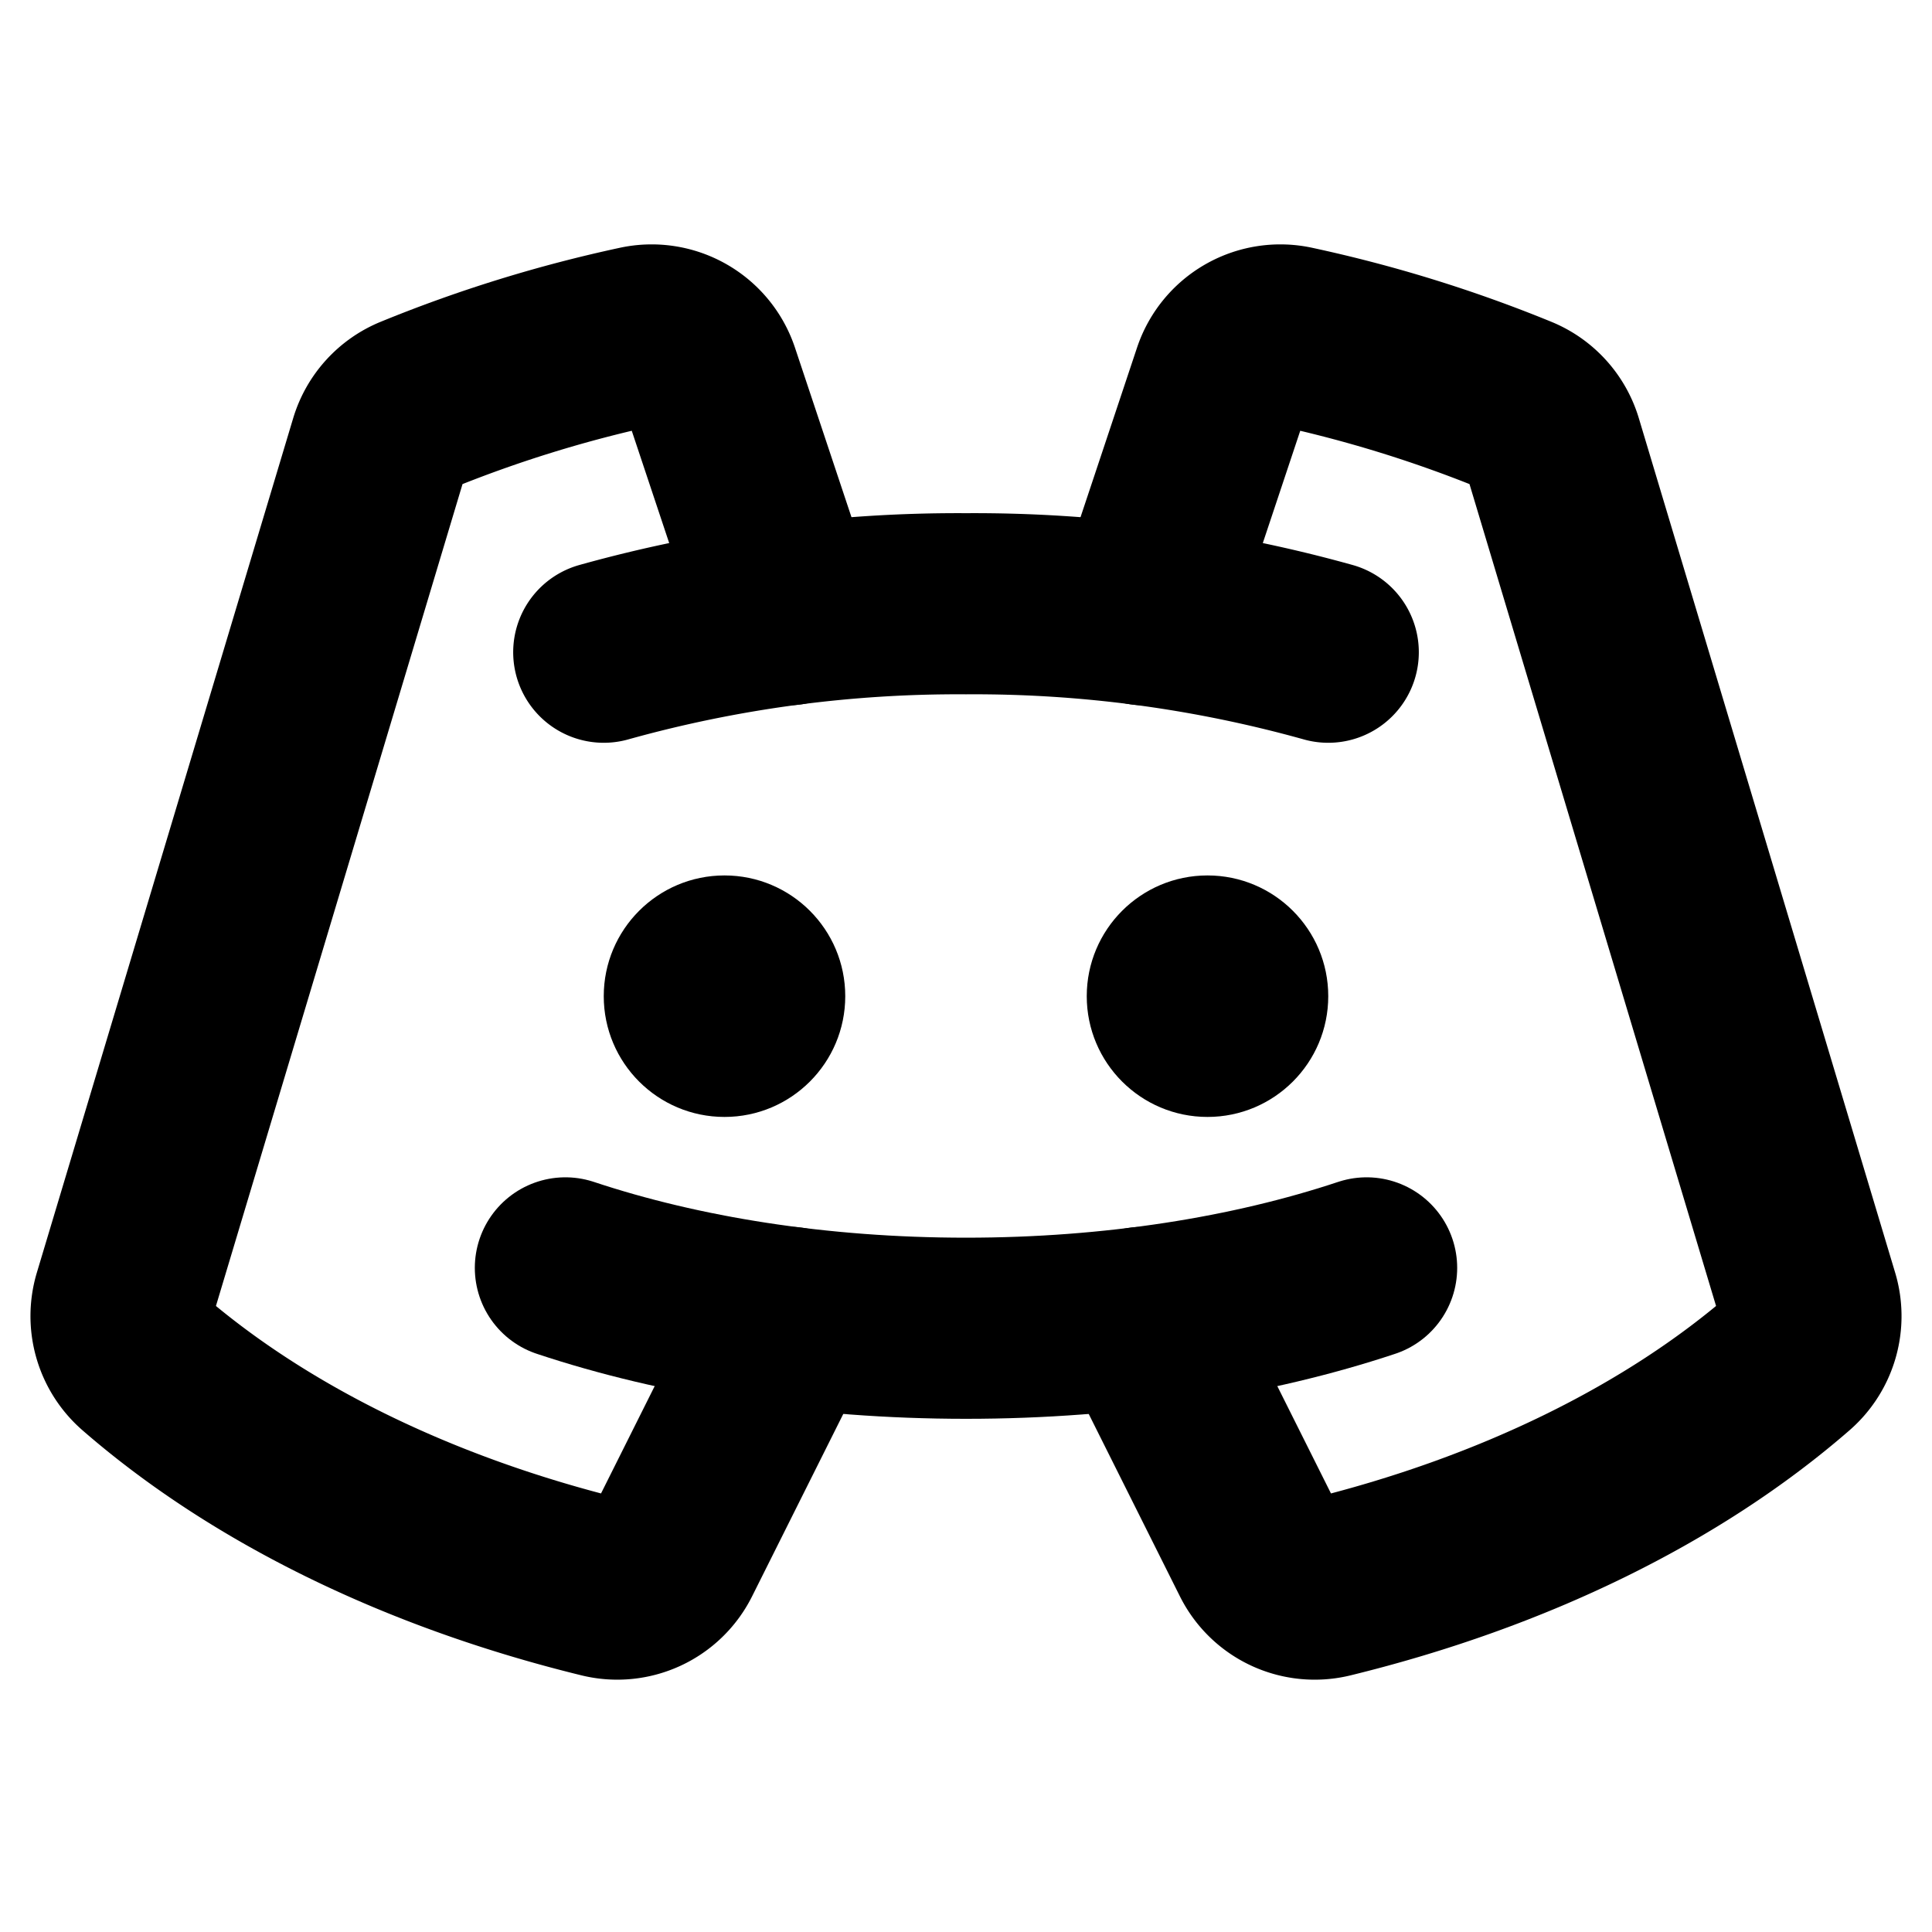 <svg id="Raw" xmlns="http://www.w3.org/2000/svg" viewBox="0 0 256 256">
  <rect width="256" height="256" fill="none"/>
  <circle cx="96" cy="132" r="16"/>
  <circle cx="160" cy="132" r="16"/>
  <path d="M151.289,174.578l15.78,31.561a7.968,7.968,0,0,0,8.991,4.209c24.539-5.999,45.693-16.459,61.1-29.851a8.052,8.052,0,0,0,2.472-8.39L205.659,58.861a8.021,8.021,0,0,0-4.627-5.109,175.853,175.853,0,0,0-29.665-9.183,8.018,8.018,0,0,0-9.319,5.286L151.516,81.451" fill="none" stroke="#000" stroke-linecap="round" stroke-linejoin="round" stroke-width="24"/>
  <path d="M104.711,174.578,88.931,206.138a7.968,7.968,0,0,1-8.991,4.209c-24.539-5.999-45.693-16.459-61.1-29.851a8.052,8.052,0,0,1-2.472-8.39L50.342,58.861a8.021,8.021,0,0,1,4.627-5.109,175.853,175.853,0,0,1,29.664-9.183,8.018,8.018,0,0,1,9.319,5.286l10.532,31.596" fill="none" stroke="#000" stroke-linecap="round" stroke-linejoin="round" stroke-width="24"/>
  <path d="M181.084,168C165.879,173.055,147.627,176,128,176s-37.879-2.945-53.084-8" fill="none" stroke="#000" stroke-linecap="round" stroke-linejoin="round" stroke-width="24"/>
  <path d="M176,86.422A174.463,174.463,0,0,0,128,80a174.462,174.462,0,0,0-48,6.422" fill="none" stroke="#000" stroke-linecap="round" stroke-linejoin="round" stroke-width="24"/>
</svg>
